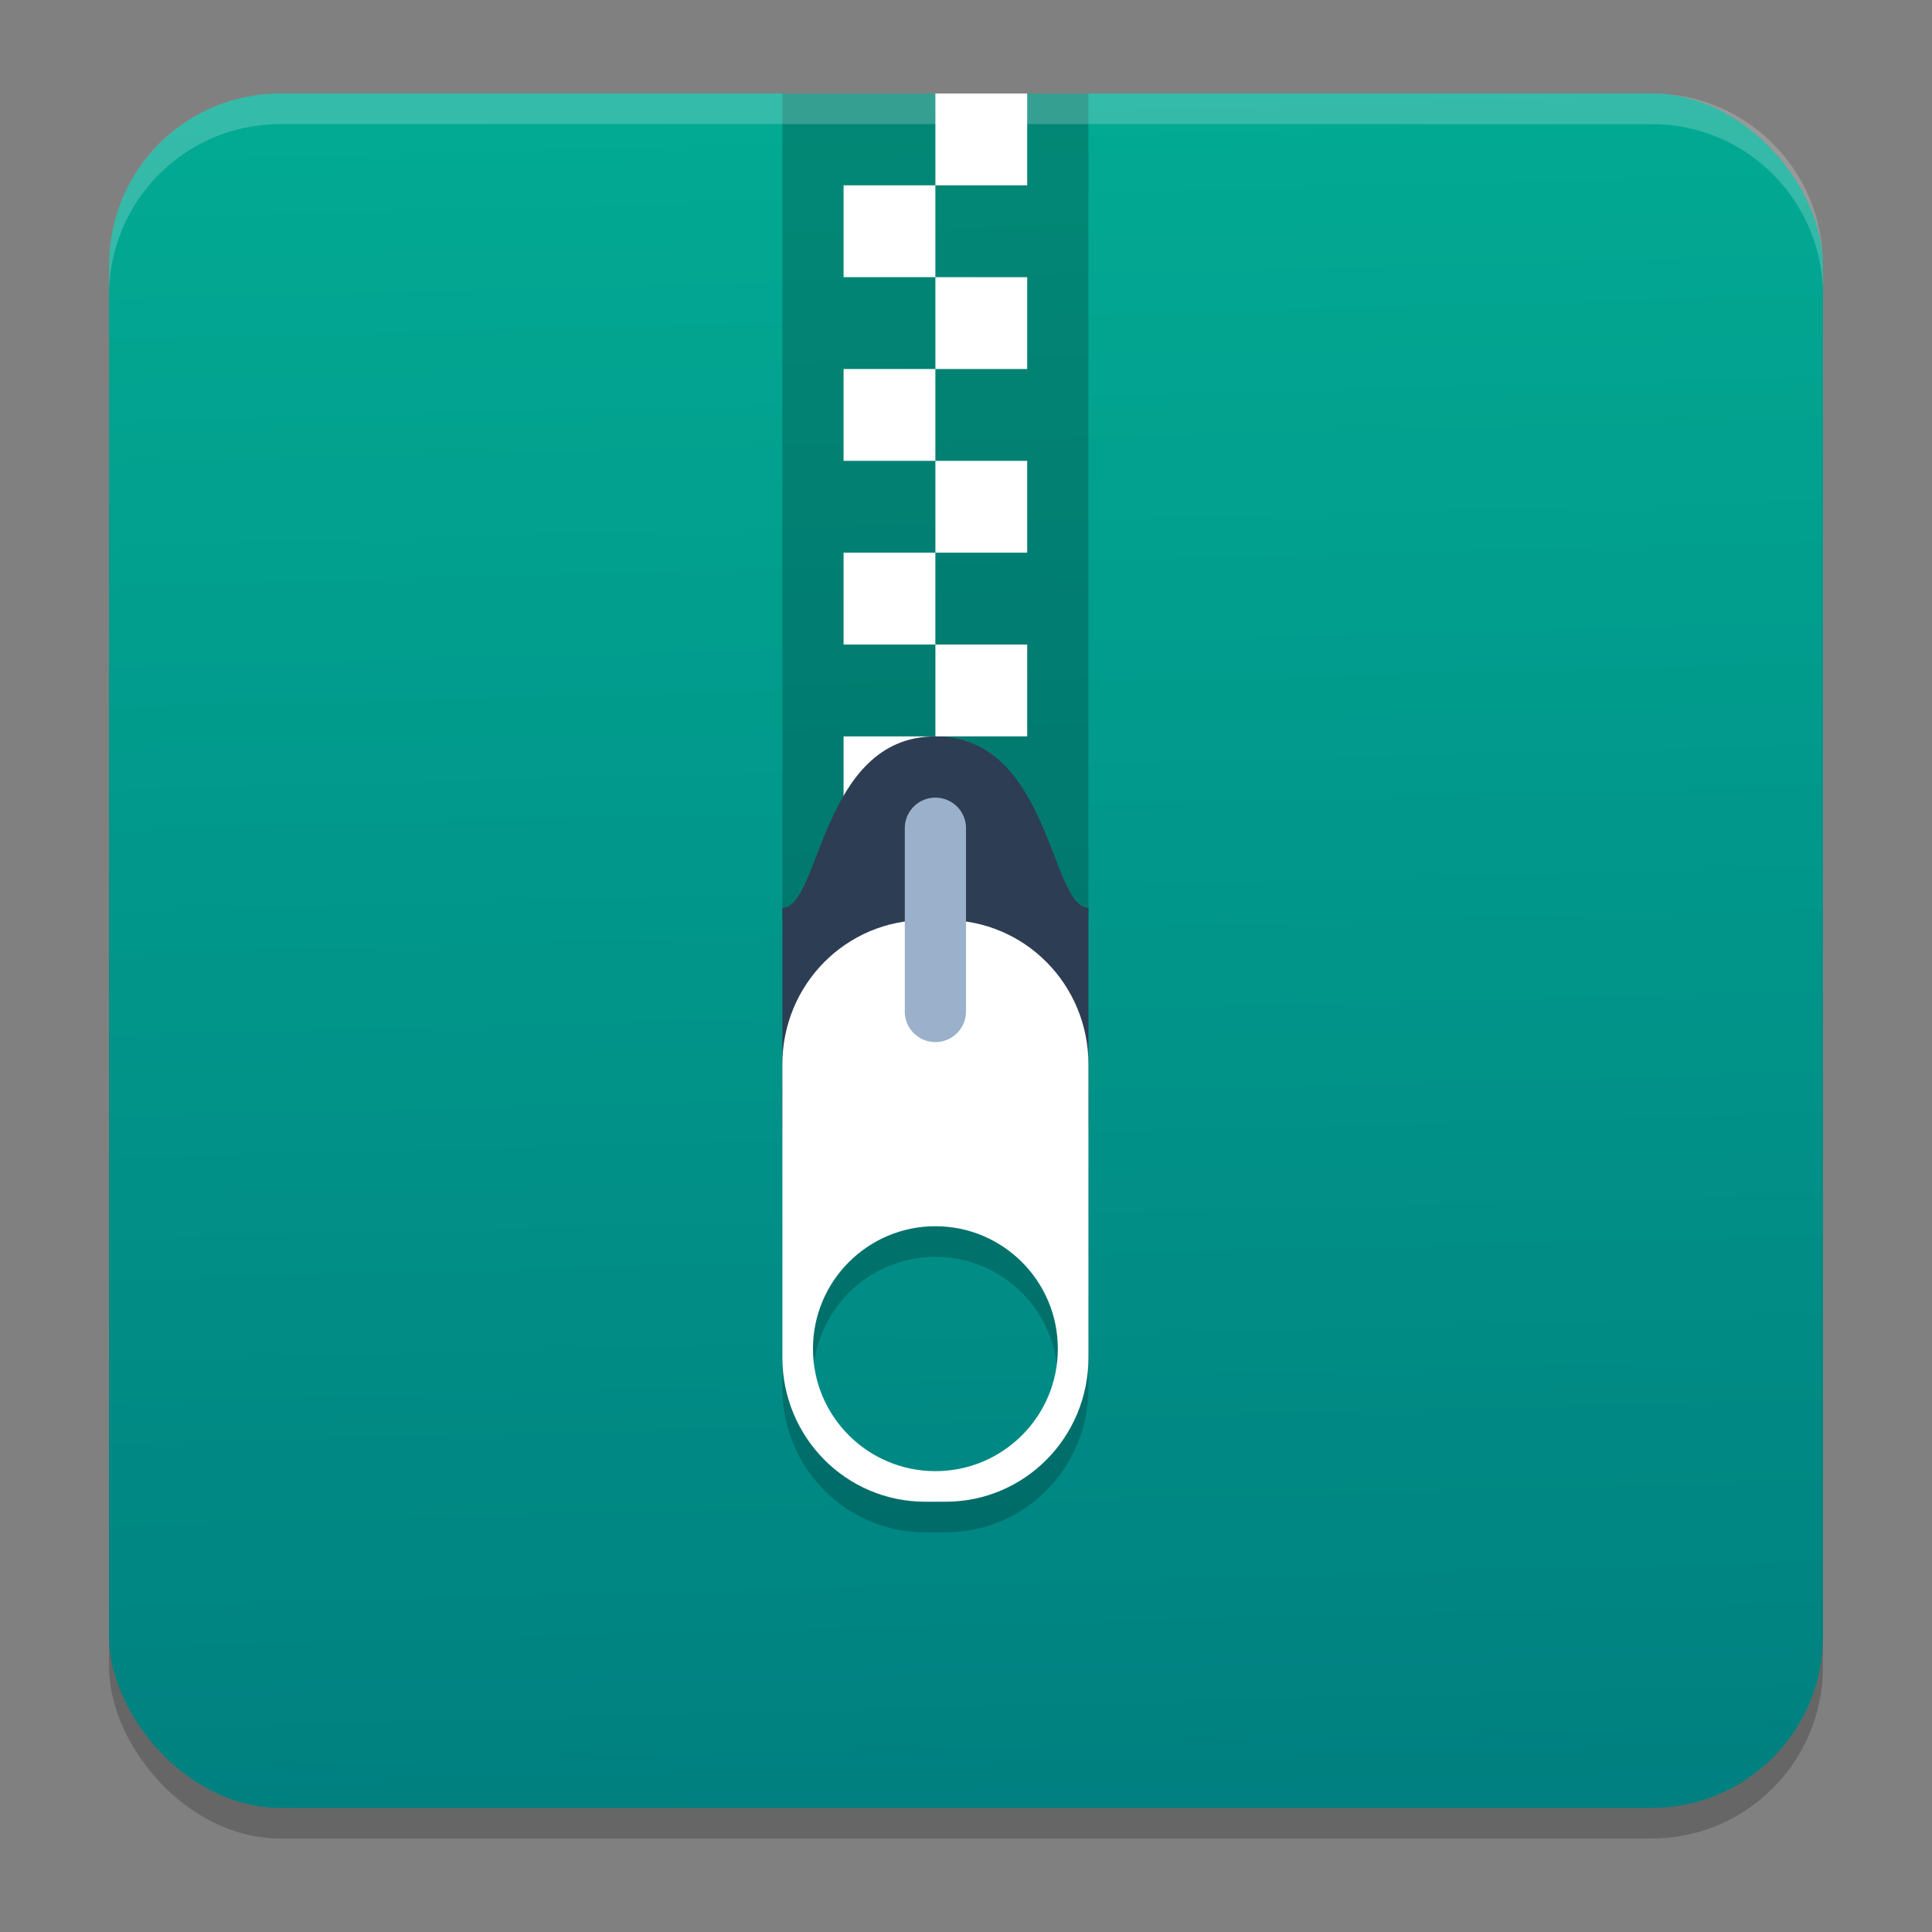 <?xml version="1.0" encoding="UTF-8" standalone="no"?>
<svg
   width="62"
   height="62"
   version="1"
   id="svg13"
   sodipodi:docname="peazip.svg"
   inkscape:version="1.4 (unknown)"
   xmlns:inkscape="http://www.inkscape.org/namespaces/inkscape"
   xmlns:sodipodi="http://sodipodi.sourceforge.net/DTD/sodipodi-0.dtd"
   xmlns:xlink="http://www.w3.org/1999/xlink"
   xmlns="http://www.w3.org/2000/svg"
   xmlns:svg="http://www.w3.org/2000/svg">
  <rect width="100%" height="100%" fill="#808080" stroke="none"/>
  <defs
     id="defs13">
    <linearGradient
       id="linearGradient1"
       inkscape:collect="always">
      <stop
         style="stop-color:#008080;stop-opacity:1;"
         offset="0"
         id="stop1" />
      <stop
         style="stop-color:#02aa93;stop-opacity:1;"
         offset="1"
         id="stop2" />
    </linearGradient>
    <linearGradient
       inkscape:collect="always"
       xlink:href="#linearGradient1"
       id="linearGradient2"
       x1="32.944"
       y1="59.018"
       x2="31.5"
       y2="4"
       gradientUnits="userSpaceOnUse" />
  </defs>
  <sodipodi:namedview
     id="namedview13"
     pagecolor="#ffffff"
     bordercolor="#000000"
     borderopacity="0.25"
     inkscape:showpageshadow="2"
     inkscape:pageopacity="0.0"
     inkscape:pagecheckerboard="0"
     inkscape:deskcolor="#d1d1d1"
     inkscape:zoom="11.78125"
     inkscape:cx="32.04244"
     inkscape:cy="25.846154"
     inkscape:window-width="1920"
     inkscape:window-height="996"
     inkscape:window-x="0"
     inkscape:window-y="0"
     inkscape:window-maximized="1"
     inkscape:current-layer="svg13" />
  <g
     id="g13"
     transform="translate(-0.5,-1)">
    <rect
       style="opacity:0.2;stroke-width:0.982"
       width="55"
       height="55.018"
       x="4"
       y="4.982"
       rx="5.5"
       ry="5.502"
       id="rect1" />
    <rect
       style="fill:url(#linearGradient2);stroke-width:0.982"
       width="55"
       height="55.018"
       x="4"
       y="4"
       rx="5.5"
       ry="5.502"
       id="rect2" />
    <rect
       style="opacity:0.2;stroke-width:0.982"
       width="9.821"
       height="26.526"
       x="25.607"
       y="4"
       id="rect3" />
    <rect
       style="fill:#ffffff;stroke-width:0.982"
       width="2.946"
       height="2.947"
       x="30.518"
       y="4"
       id="rect4" />
    <rect
       style="fill:#ffffff;stroke-width:0.982"
       width="2.946"
       height="2.947"
       x="27.571"
       y="24.632"
       id="rect5" />
    <path
       style="fill:#2d3d53;stroke-width:0.982;fill-opacity:1"
       d="m 30.518,24.632 c 3.683,0 3.683,5.502 4.911,5.502 v 6.877 c 0,0.762 -0.548,1.375 -1.228,1.375 h -7.366 c -0.68,0 -1.228,-0.613 -1.228,-1.375 v -6.877 c 1.228,0 1.228,-5.502 4.911,-5.502 z"
       id="path5" />
    <path
       style="opacity:0.2;stroke-width:0.982"
       d="m 30.192,31.509 c -2.539,0 -4.585,2.066 -4.585,4.628 v 9.41 c 0,2.562 2.045,4.628 4.585,4.628 h 0.652 c 2.539,0 4.585,-2.066 4.585,-4.628 V 36.137 c 0,-2.562 -2.045,-4.628 -4.585,-4.628 z m 0.326,9.825 c 2.17,4e-6 3.929,1.761 3.929,3.932 0,2.17 -1.759,3.928 -3.929,3.928 -2.17,0 -3.929,-1.758 -3.929,-3.928 0,-2.17 1.759,-3.932 3.929,-3.932 z"
       id="path6" />
    <path
       style="fill:#ffffff;stroke-width:0.982"
       d="m 30.192,30.526 c -2.539,0 -4.585,2.066 -4.585,4.628 v 9.41 c 0,2.562 2.045,4.628 4.585,4.628 h 0.652 c 2.539,0 4.585,-2.066 4.585,-4.628 v -9.41 c 0,-2.562 -2.045,-4.628 -4.585,-4.628 z m 0.326,9.825 c 2.17,4e-6 3.929,1.761 3.929,3.932 0,2.17 -1.759,3.928 -3.929,3.928 -2.17,0 -3.929,-1.758 -3.929,-3.928 0,-2.17 1.759,-3.932 3.929,-3.932 z"
       id="path7" />
    <path
       style="fill:#9bb0ca;stroke-width:0.982;fill-opacity:1"
       d="m 30.503,26.597 a 0.982,0.979 0 0 0 -0.967,0.992 v 5.874 a 0.982,0.979 0 1 0 1.964,0 v -5.874 a 0.982,0.979 0 0 0 -0.997,-0.992 z"
       id="path8" />
    <rect
       style="fill:#ffffff;stroke-width:0.982"
       width="2.946"
       height="2.947"
       x="27.571"
       y="6.947"
       id="rect8" />
    <rect
       style="fill:#ffffff;stroke-width:0.982"
       width="2.946"
       height="2.947"
       x="30.518"
       y="9.895"
       id="rect9" />
    <rect
       style="fill:#ffffff;stroke-width:0.982"
       width="2.946"
       height="2.947"
       x="27.571"
       y="12.842"
       id="rect10" />
    <rect
       style="fill:#ffffff;stroke-width:0.982"
       width="2.946"
       height="2.947"
       x="30.518"
       y="15.789"
       id="rect11" />
    <rect
       style="fill:#ffffff;stroke-width:0.982"
       width="2.946"
       height="2.947"
       x="27.571"
       y="18.737"
       id="rect12" />
    <rect
       style="fill:#ffffff;stroke-width:0.982"
       width="2.946"
       height="2.947"
       x="30.518"
       y="21.684"
       id="rect13" />
    <path
       style="opacity:0.2;fill:#ffffff;stroke-width:0.982"
       d="M 9.5,4 C 6.453,4 4,6.453 4,9.501 V 10.484 C 4,7.436 6.453,4.982 9.5,4.982 H 53.5 C 56.547,4.982 59,7.436 59,10.484 V 9.501 C 59,6.453 56.547,4 53.5,4 Z"
       id="path13" />
  </g>
</svg>
